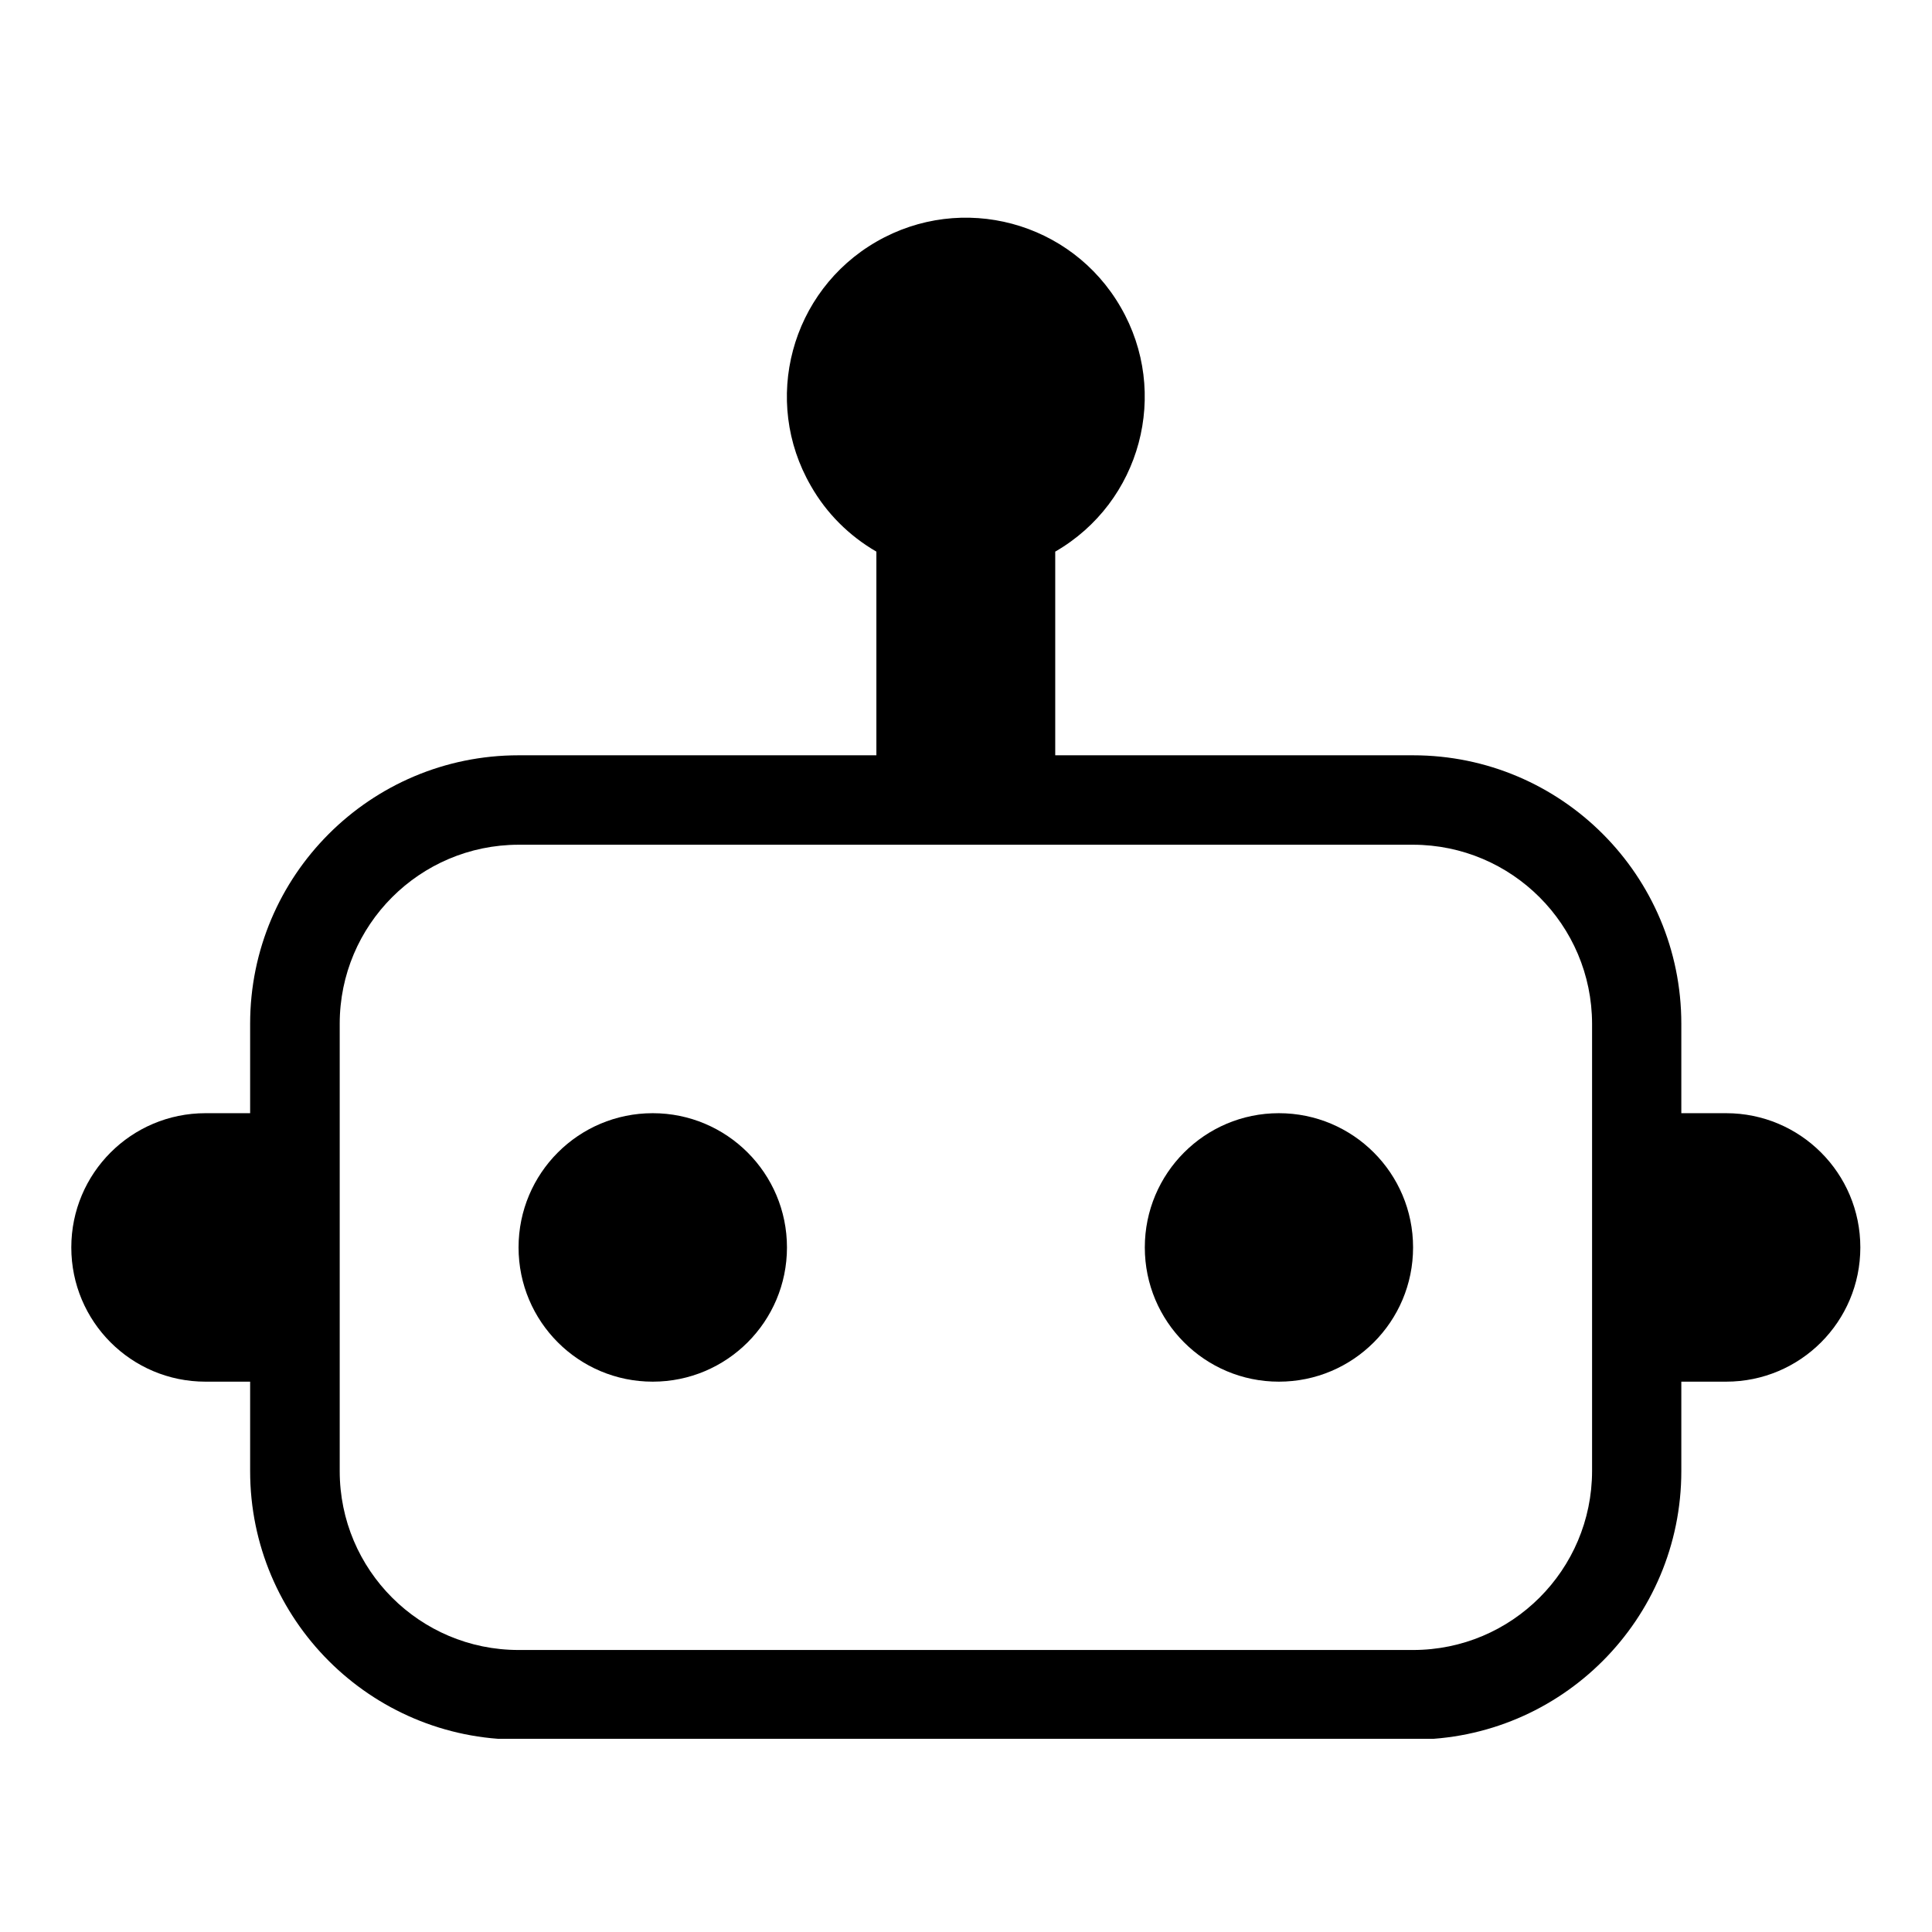<svg xmlns="http://www.w3.org/2000/svg" xmlns:xlink="http://www.w3.org/1999/xlink" zoomAndPan="magnify" viewBox="0 0 375 375" preserveAspectRatio="xMidYMid meet" version="1.0"><defs><clipPath id="93219ad2fd"><path d="M 13.84 42 L 361.09 42 L 361.09 337.5 L 13.84 337.5 Z M 13.84 42 " clip-rule="nonzero"/></clipPath></defs><g clip-path="url(#93219ad2fd)"><path d="M 274.277 242.125 C 274.277 256.527 262.625 268.18 248.227 268.18 C 233.859 268.18 222.207 256.527 222.207 242.125 C 222.207 227.727 233.859 216.07 248.227 216.07 C 262.625 216.07 274.277 227.727 274.277 242.125 Z M 152.75 242.125 C 152.75 256.527 141.066 268.18 126.699 268.18 C 112.305 268.18 100.652 256.527 100.652 242.125 C 100.652 227.727 112.305 216.07 126.699 216.07 C 141.066 216.07 152.75 227.727 152.75 242.125 Z M 309.02 285.543 C 308.988 304.719 293.453 320.262 274.277 320.262 L 100.652 320.262 C 81.477 320.262 65.938 304.719 65.938 285.543 L 65.938 198.711 C 65.938 179.531 81.477 163.992 100.652 163.961 L 274.277 163.961 C 293.453 163.992 308.988 179.531 309.02 198.711 Z M 335.039 216.07 L 326.344 216.07 L 326.344 198.711 C 326.344 169.941 303.039 146.602 274.277 146.602 L 204.82 146.602 L 204.82 107.07 C 221.438 97.48 227.141 76.238 217.52 59.617 C 207.934 42.996 186.723 37.324 170.105 46.914 C 153.492 56.504 147.789 77.746 157.406 94.336 C 160.426 99.641 164.836 104.02 170.105 107.07 L 170.105 146.602 L 100.652 146.602 C 71.887 146.602 48.551 169.941 48.551 198.711 L 48.551 216.07 L 39.887 216.07 C 25.492 216.07 13.84 227.727 13.84 242.125 C 13.84 256.527 25.492 268.18 39.887 268.18 L 48.551 268.18 L 48.551 285.543 C 48.551 314.309 71.887 337.652 100.652 337.652 L 274.277 337.652 C 303.039 337.652 326.344 314.309 326.344 285.543 L 326.344 268.18 L 335.039 268.18 C 349.438 268.18 361.09 256.527 361.09 242.125 C 361.09 227.727 349.438 216.07 335.039 216.07 " fill-opacity="1" fill-rule="nonzero"/></g></svg>